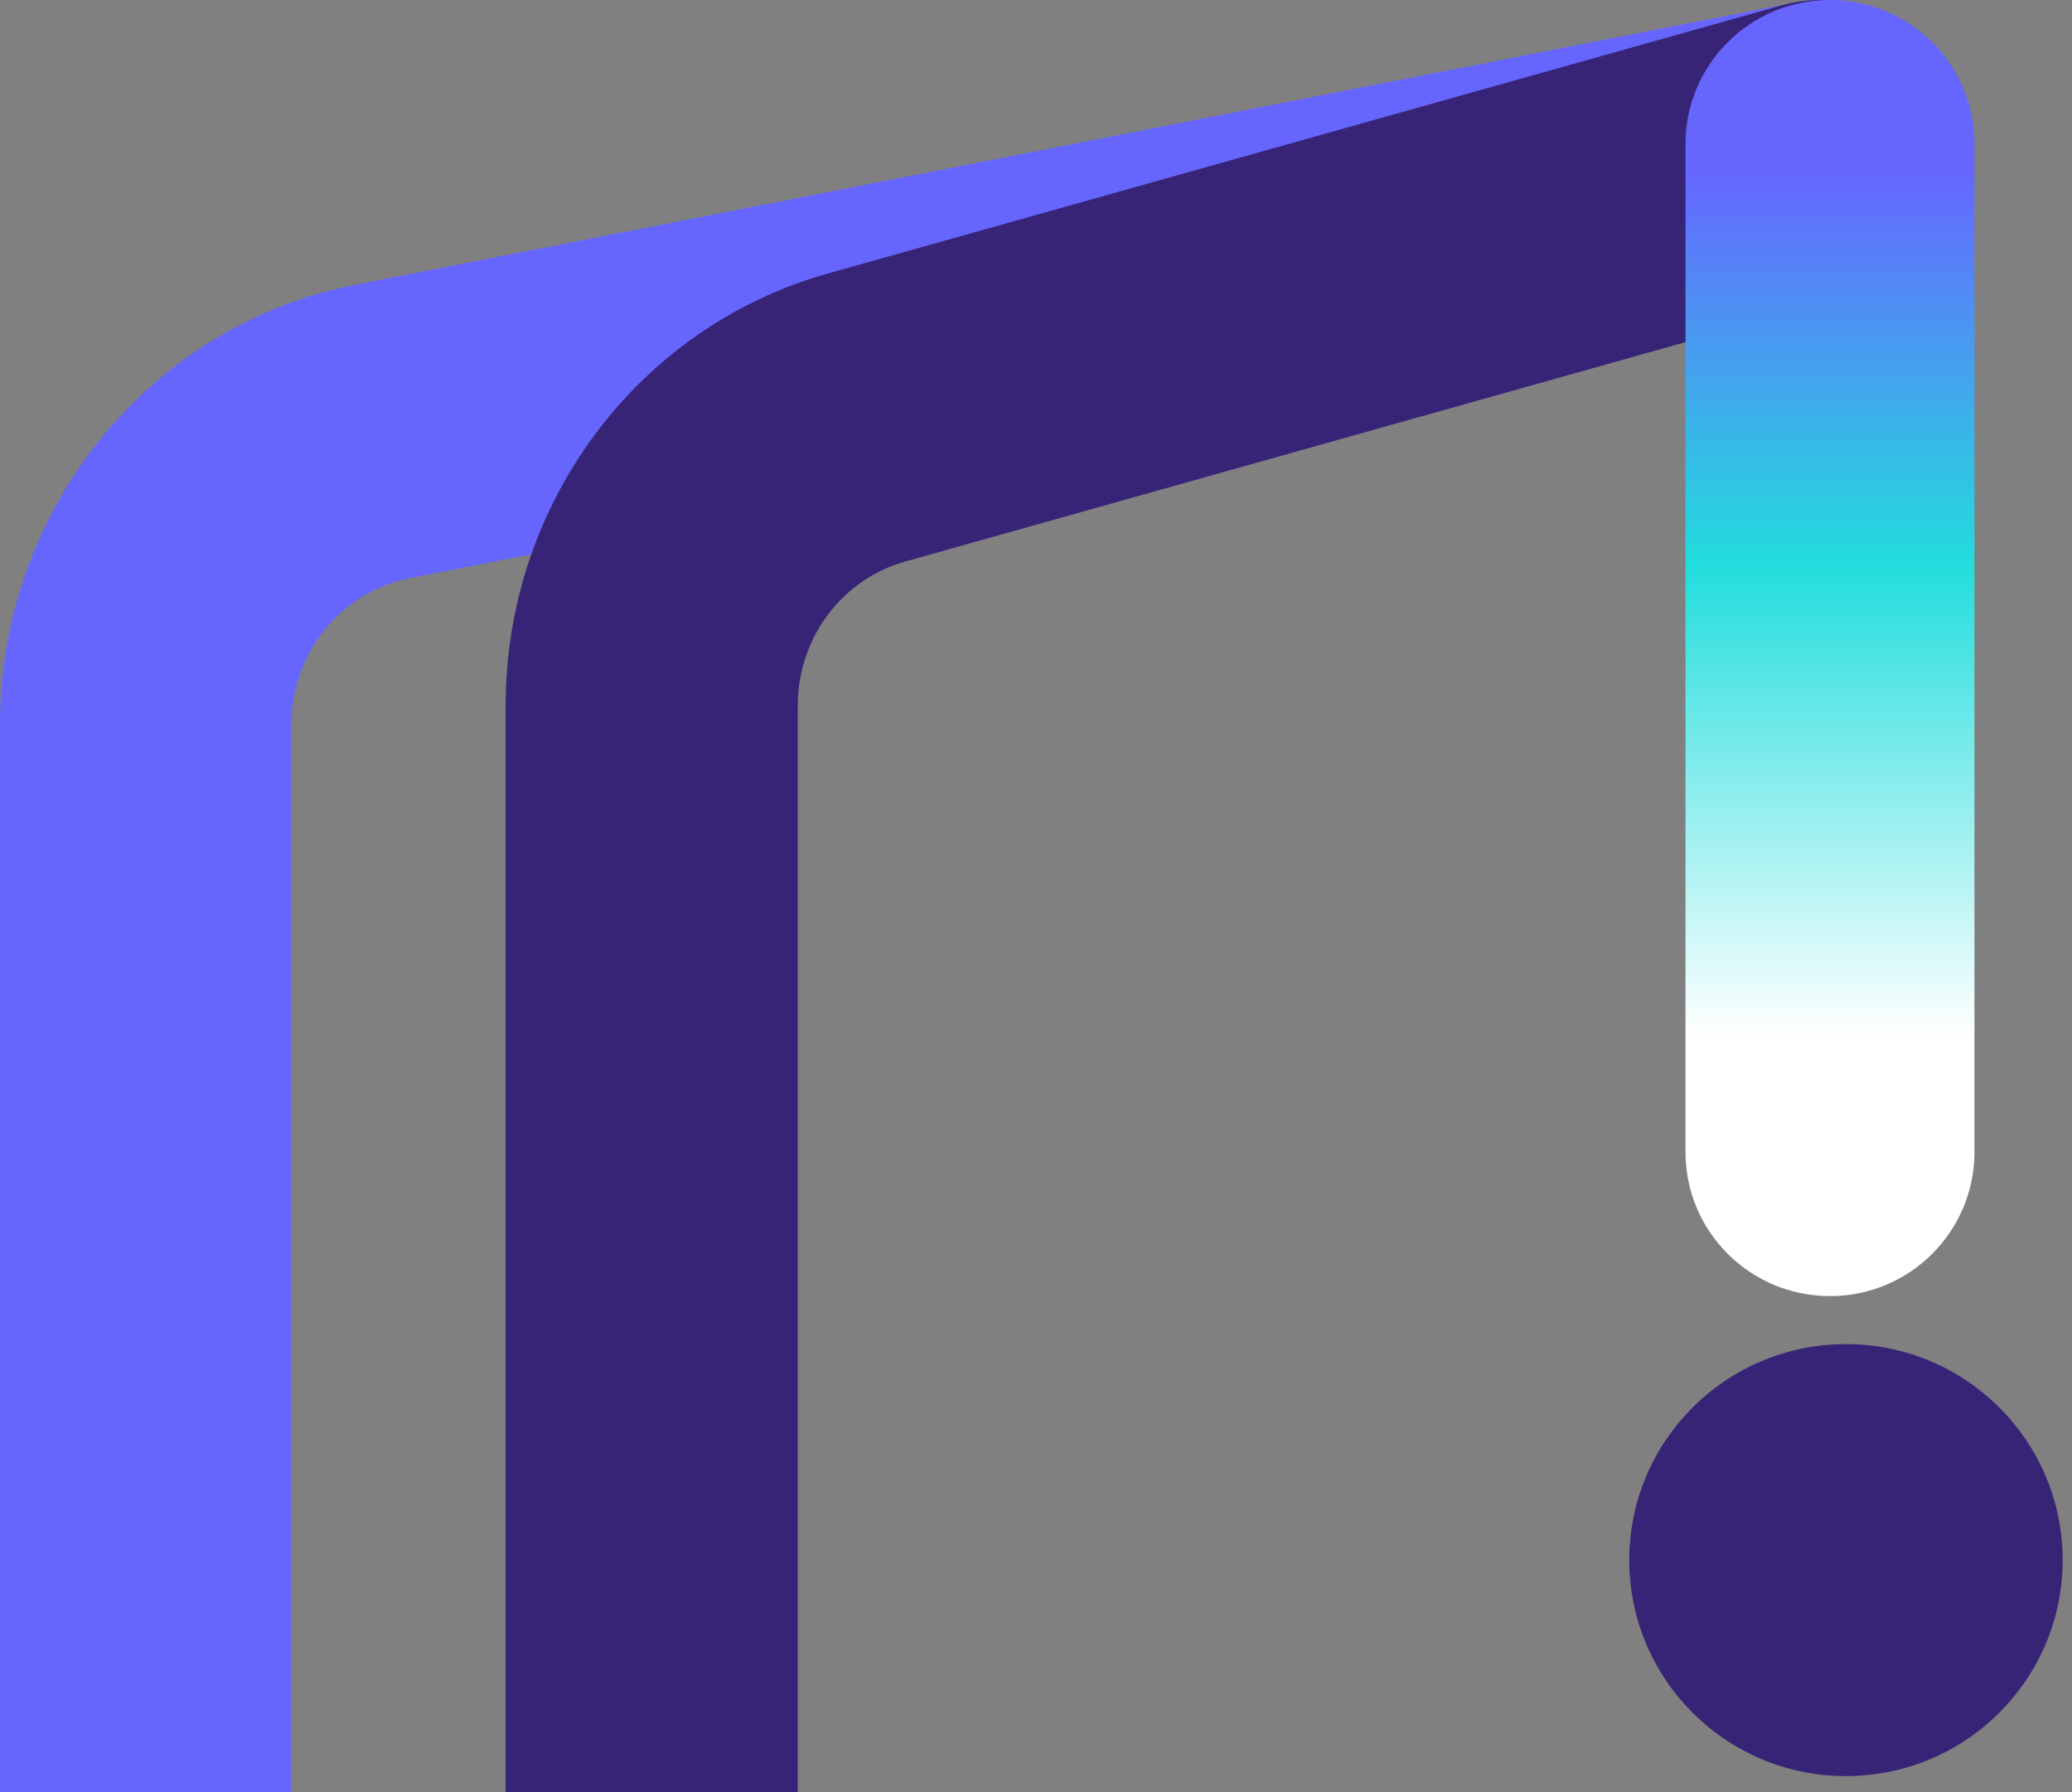 <svg width="37" height="32" viewBox="0 0 37 32" fill="none" xmlns="http://www.w3.org/2000/svg">
<rect x="0" y="0" width="37" height="32" fill="#808080" stroke="none"/>
<path d="M36.833 27.857C36.833 29.987 35.1 31.714 32.963 31.714C30.826 31.714 29.094 29.987 29.094 27.857C29.094 25.727 30.826 24 32.963 24C35.1 24 36.833 25.727 36.833 27.857Z" fill="#372477"/>
<path fill-rule="evenodd" clip-rule="evenodd" d="M35.066 2.166C35.336 3.613 34.411 5.01 33.001 5.286L7.314 10.324C6.088 10.565 5.202 11.664 5.202 12.943L5.202 32L1.70936e-05 32L1.82727e-05 12.943C1.85102e-05 9.105 2.659 5.807 6.337 5.086L32.023 0.048C33.434 -0.229 34.797 0.72 35.066 2.166Z" fill="#6666FF"/>
<path fill-rule="evenodd" clip-rule="evenodd" d="M35.019 1.96C35.401 3.38 34.585 4.848 33.196 5.238L16.163 10.027C15.03 10.345 14.246 11.398 14.246 12.598L14.246 32L9.029 32L9.029 12.598C9.029 8.997 11.383 5.84 14.779 4.885L31.813 0.096C33.202 -0.294 34.637 0.54 35.019 1.96Z" fill="#372477"/>
<path fill-rule="evenodd" clip-rule="evenodd" d="M32.678 23.143C31.253 23.143 30.098 21.991 30.098 20.571L30.098 2.571C30.098 1.151 31.253 -0 32.678 -0C34.103 -0 35.258 1.151 35.258 2.571L35.258 20.571C35.258 21.991 34.103 23.143 32.678 23.143Z" fill="url(#paint0_linear_467_3795)"/>
<defs>
<linearGradient id="paint0_linear_467_3795" x1="32.033" y1="21.045" x2="32.033" y2="3.045" gradientUnits="userSpaceOnUse">
<stop offset="0.141" stop-color="white"/>
<stop offset="0.609" stop-color="#22DDDD"/>
<stop offset="1" stop-color="#6666FF"/>
</linearGradient>
</defs>
</svg>
